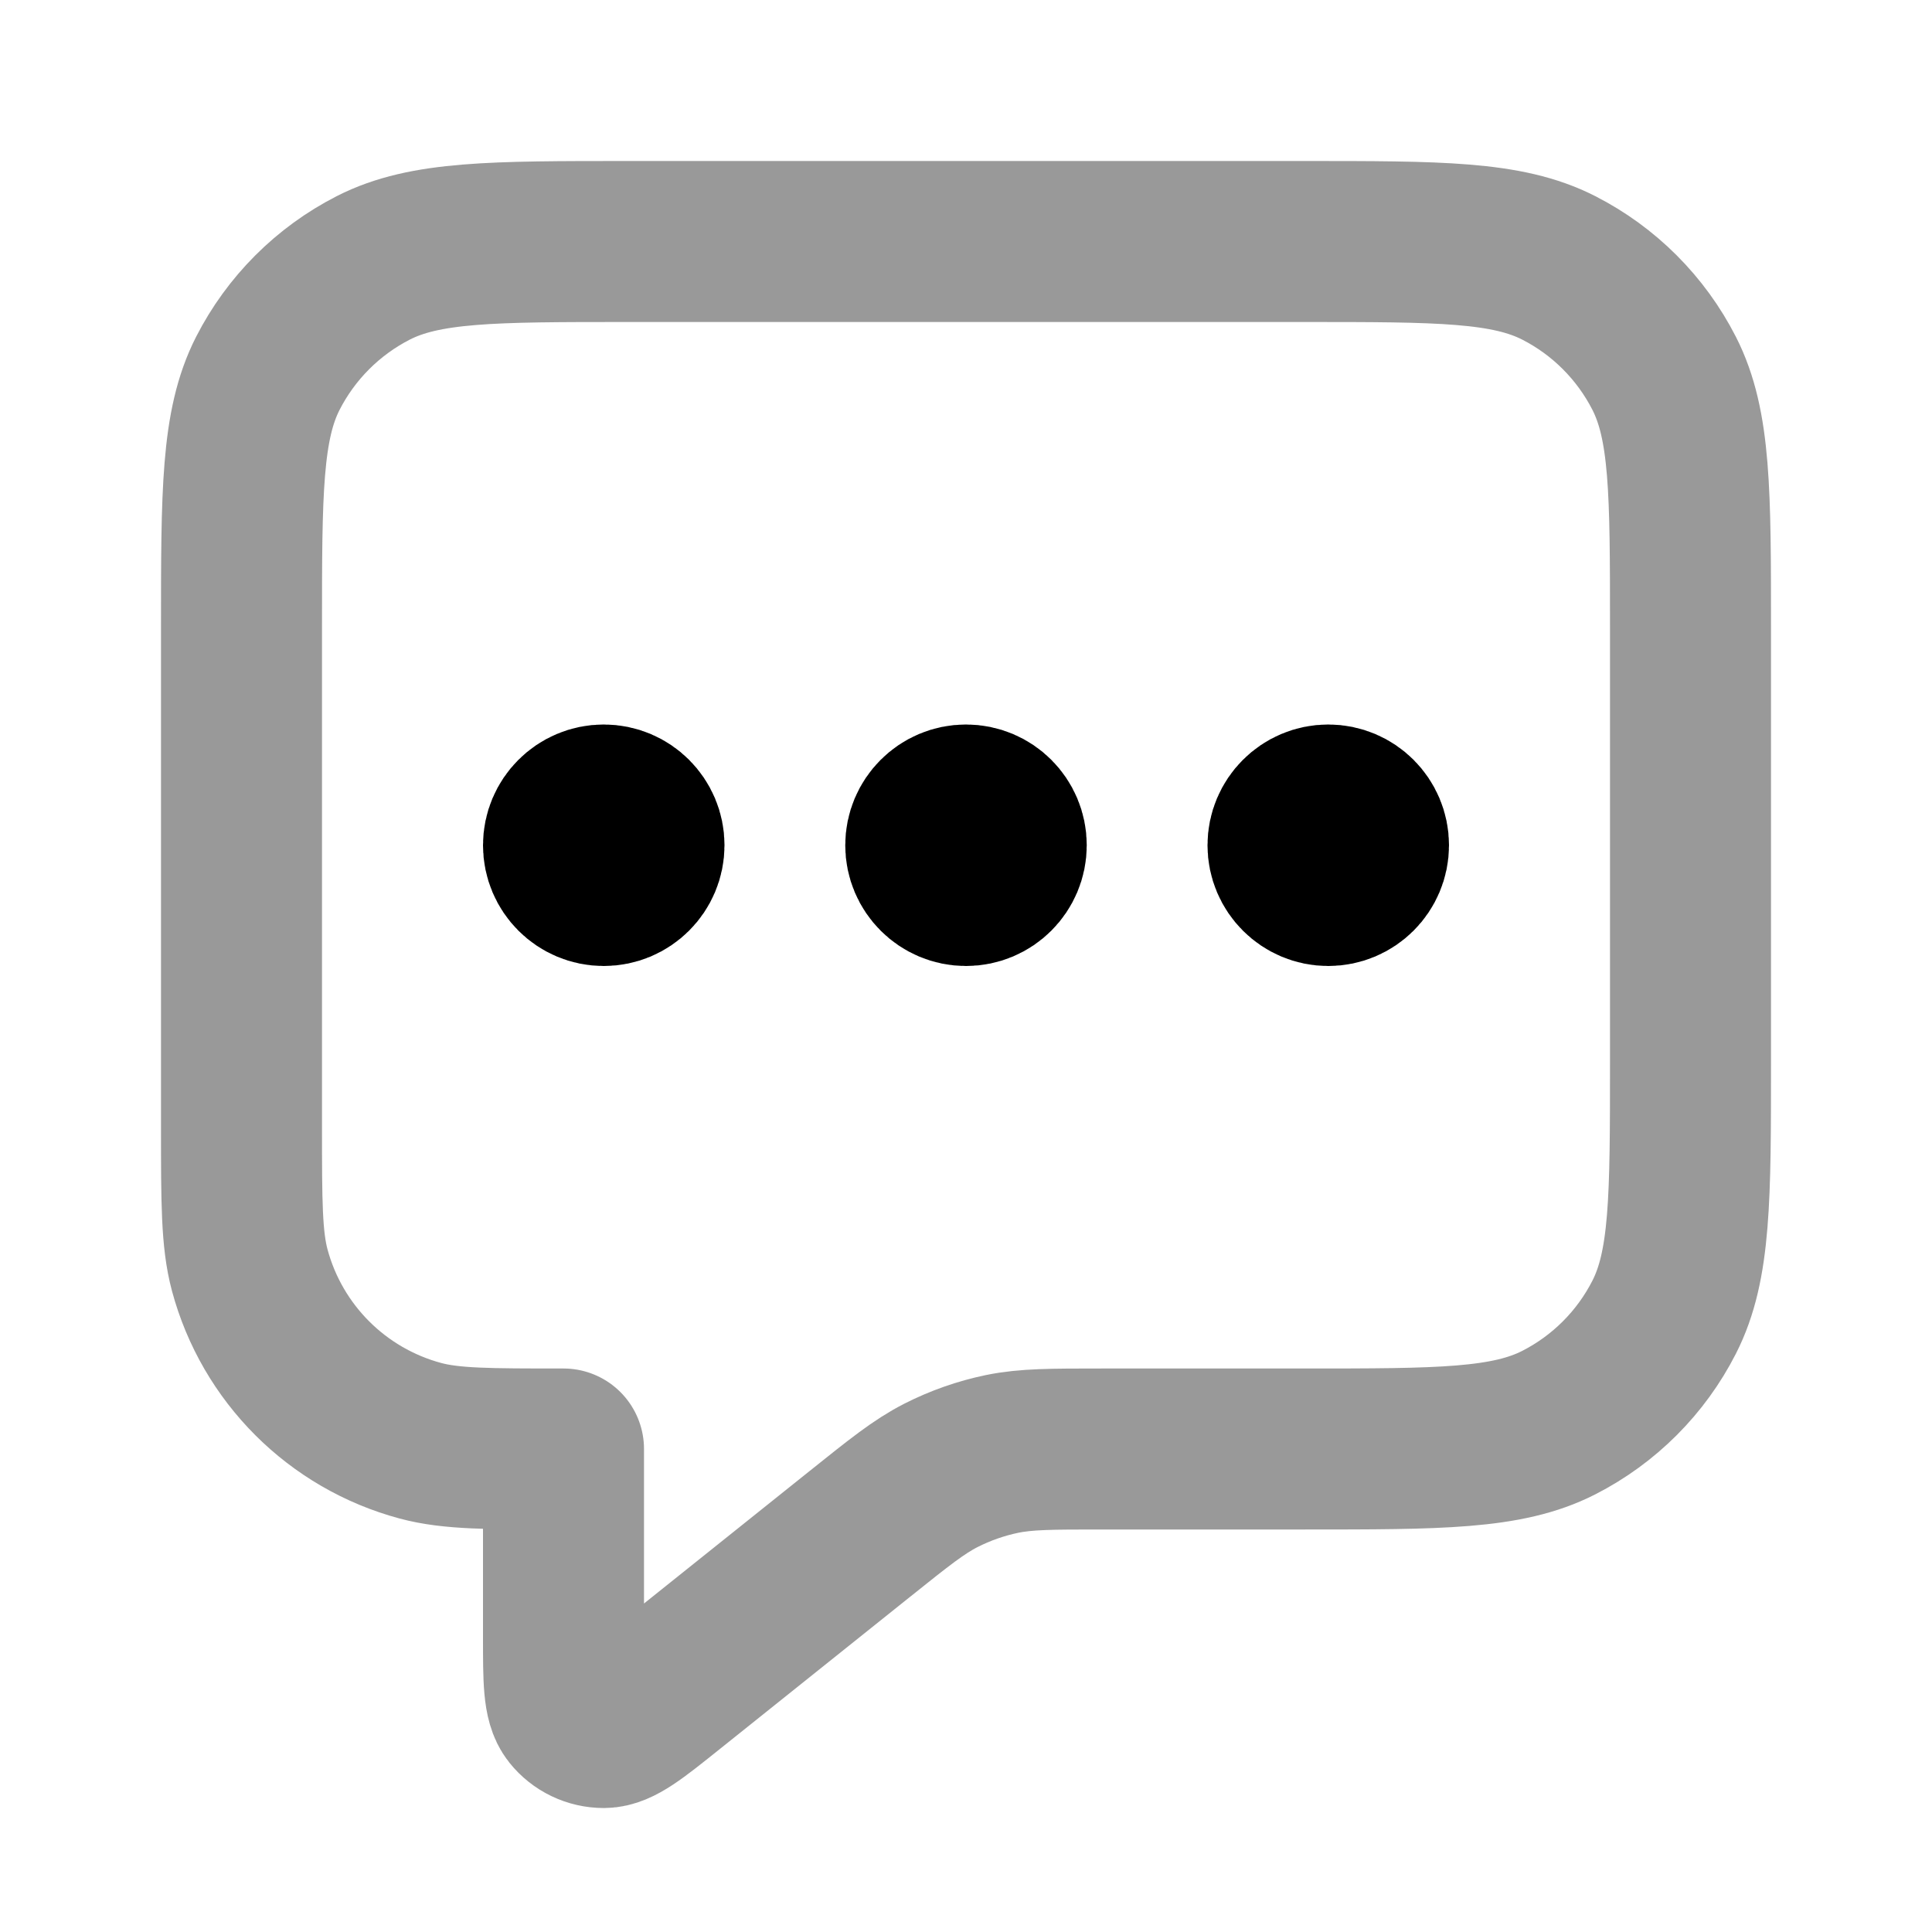 <svg width="24" height="24" viewBox="0 0 24 24" fill="none" xmlns="http://www.w3.org/2000/svg">
<path opacity="0.4" d="M3 7.8C3 6.12 3 5.28 3.327 4.638C3.615 4.074 4.074 3.615 4.638 3.327C5.28 3 6.12 3 7.8 3H16.2C17.88 3 18.72 3 19.362 3.327C19.927 3.615 20.385 4.074 20.673 4.638C21 5.28 21 6.12 21 7.8V13.2C21 14.88 21 15.72 20.673 16.362C20.385 16.927 19.927 17.385 19.362 17.673C18.72 18 17.88 18 16.2 18H13.684C13.06 18 12.748 18 12.449 18.061C12.184 18.116 11.928 18.206 11.688 18.328C11.416 18.467 11.172 18.662 10.685 19.052L8.3 20.96C7.884 21.293 7.676 21.459 7.501 21.46C7.348 21.46 7.204 21.391 7.109 21.272C7 21.135 7 20.868 7 20.335V18C6.07 18 5.605 18 5.224 17.898C4.188 17.62 3.38 16.812 3.102 15.777C3 15.395 3 14.93 3 14V7.8Z" stroke="currentColor" stroke-width="2" stroke-linecap="round" stroke-linejoin="round"/>
<path d="M7.5 10.5H7.51M12 10.5H12.01M16.5 10.5H16.51M8 10.5C8 10.776 7.776 11 7.5 11C7.224 11 7 10.776 7 10.5C7 10.224 7.224 10 7.5 10C7.776 10 8 10.224 8 10.5ZM12.5 10.5C12.5 10.776 12.276 11 12 11C11.724 11 11.5 10.776 11.5 10.5C11.5 10.224 11.724 10 12 10C12.276 10 12.5 10.224 12.5 10.5ZM17 10.5C17 10.776 16.776 11 16.5 11C16.224 11 16 10.776 16 10.5C16 10.224 16.224 10 16.5 10C16.776 10 17 10.224 17 10.5Z" stroke="currentColor" stroke-width="2" stroke-linecap="round" stroke-linejoin="round"/>
</svg>
